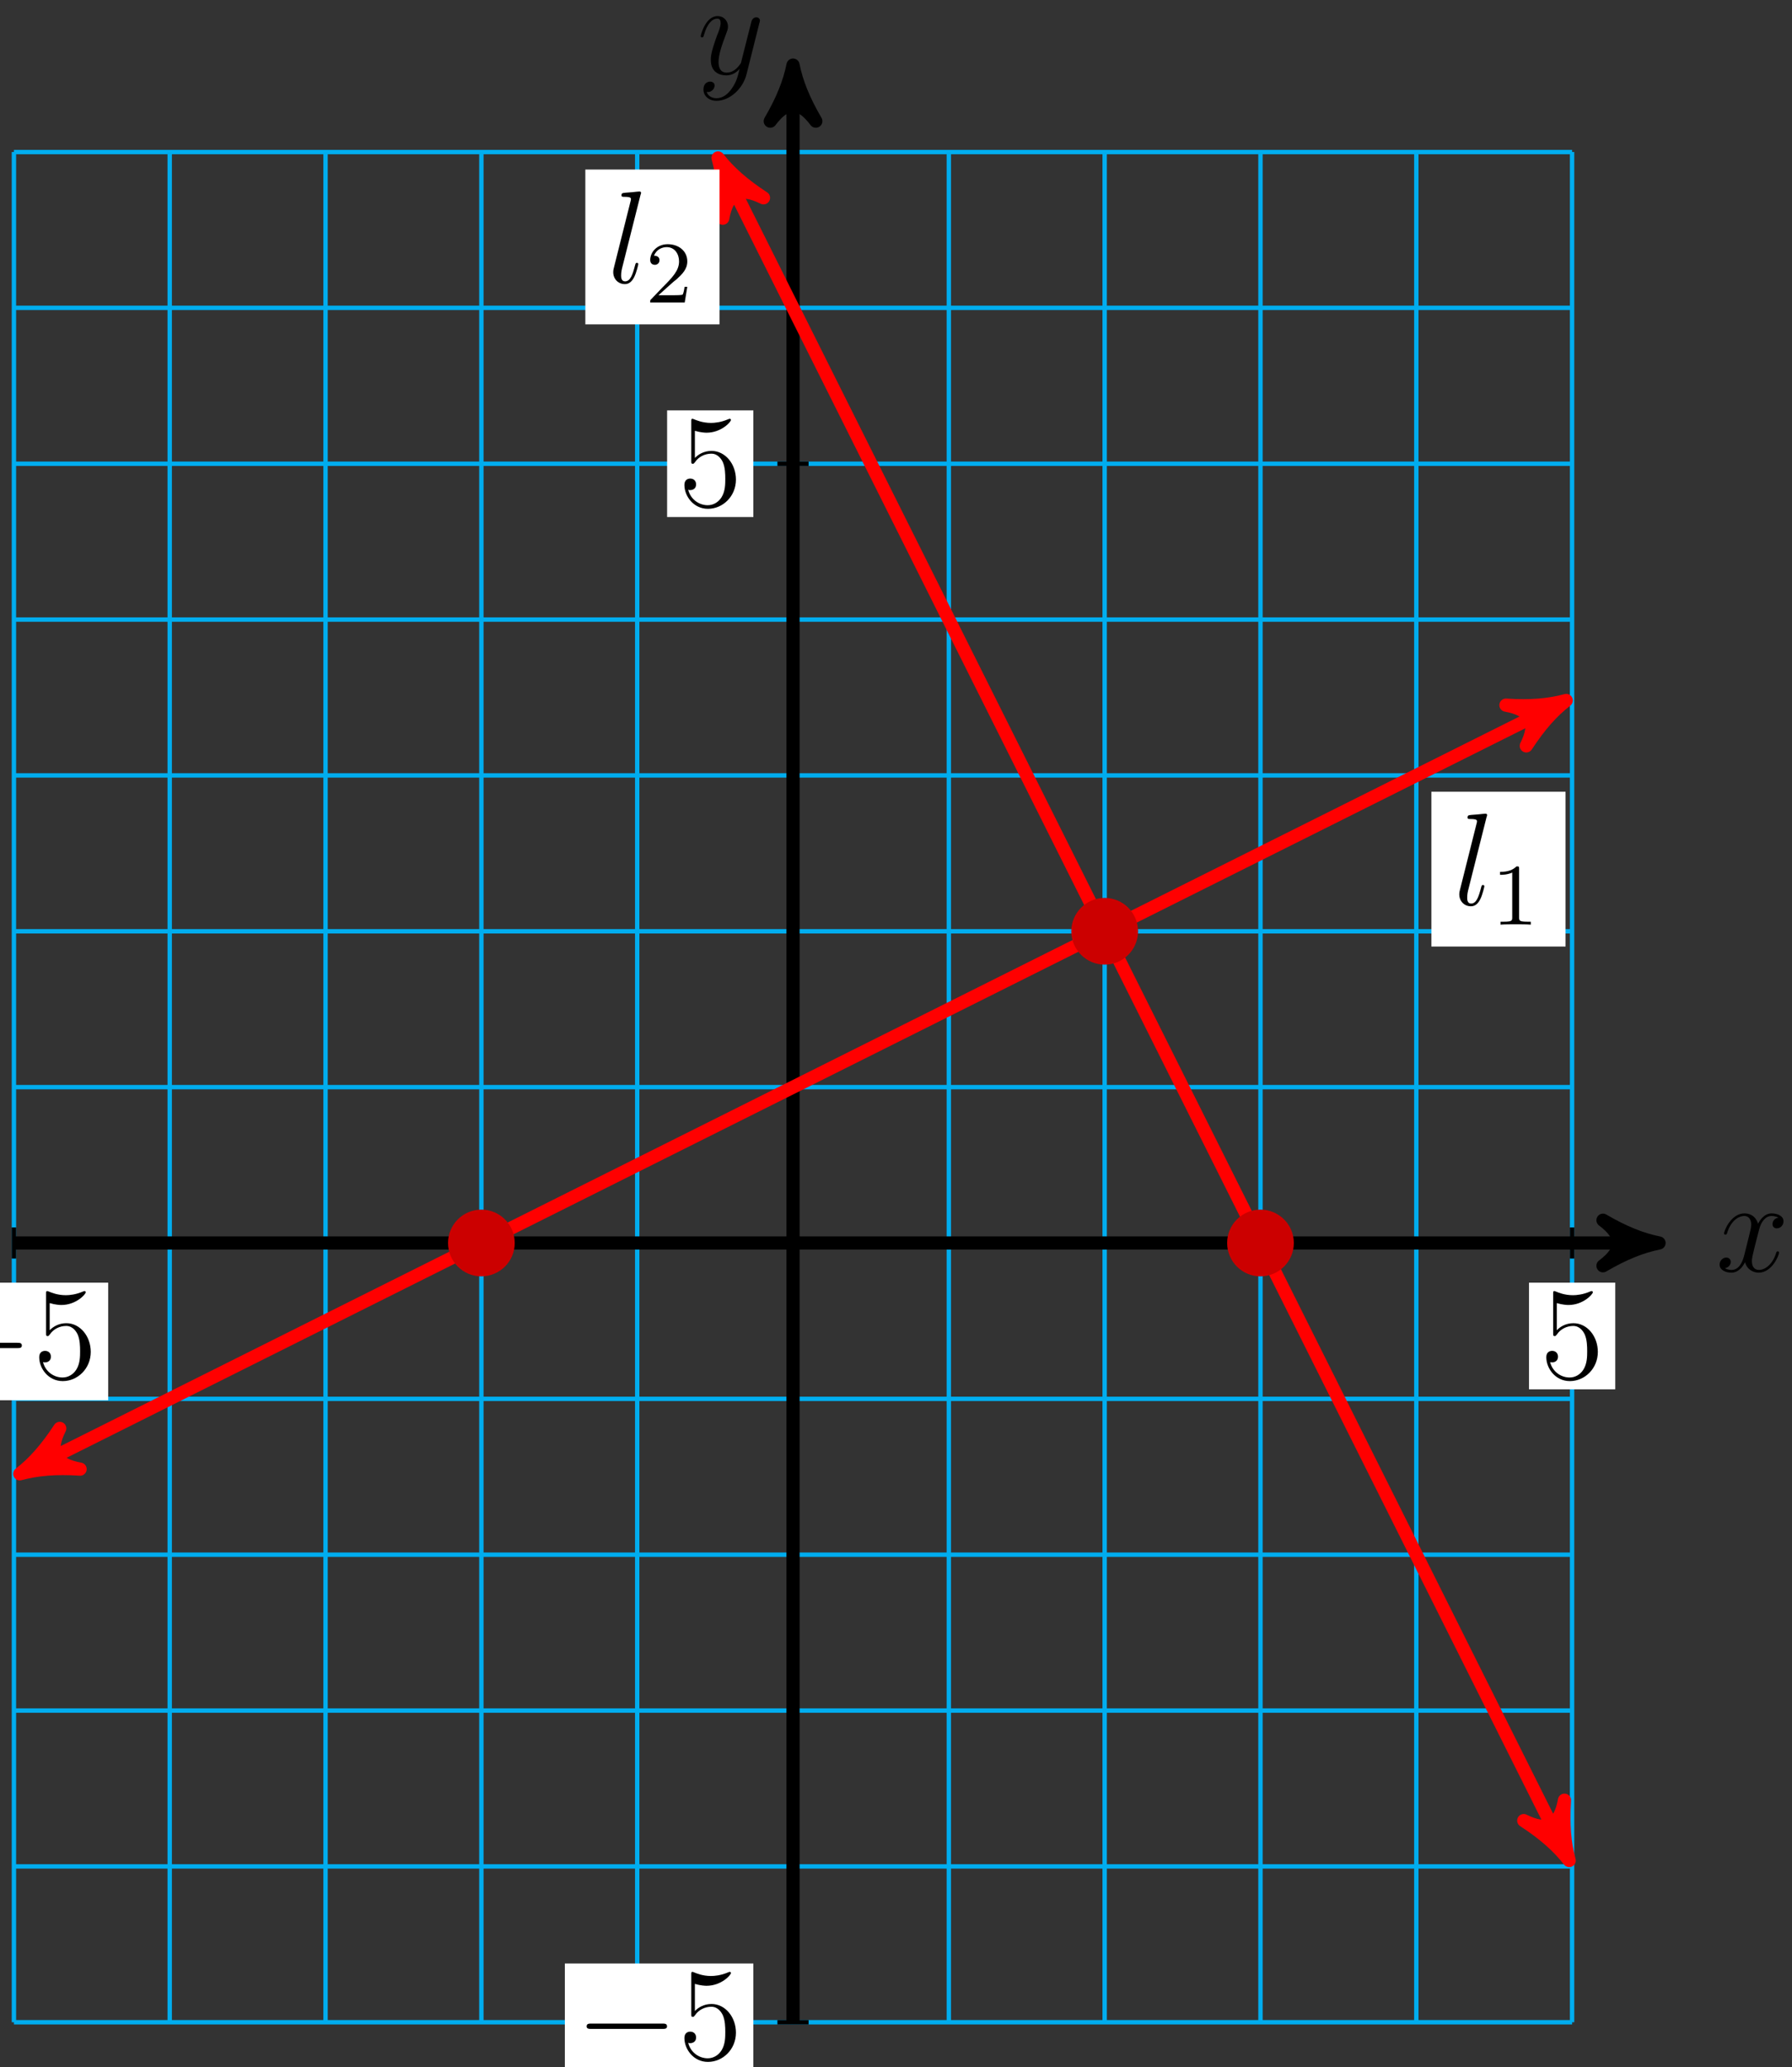 <?xml version="1.0" encoding="UTF-8"?>
<svg xmlns="http://www.w3.org/2000/svg" xmlns:xlink="http://www.w3.org/1999/xlink" width="163pt" height="188pt" viewBox="0 0 163 188" version="1.1">
<rect x="0" y="0" width="163" height="188" fill="#333333" stroke="none"/>
<defs>
<g>
<symbol overflow="visible" id="glyph0-0">
<path style="stroke:none;" d=""/>
</symbol>
<symbol overflow="visible" id="glyph0-1">
<path style="stroke:none;" d="M 5.672 -4.875 C 5.281 -4.812 5.141 -4.516 5.141 -4.297 C 5.141 -4 5.359 -3.906 5.531 -3.906 C 5.891 -3.906 6.141 -4.219 6.141 -4.547 C 6.141 -5.047 5.562 -5.266 5.062 -5.266 C 4.344 -5.266 3.938 -4.547 3.828 -4.328 C 3.547 -5.219 2.812 -5.266 2.594 -5.266 C 1.375 -5.266 0.734 -3.703 0.734 -3.438 C 0.734 -3.391 0.781 -3.328 0.859 -3.328 C 0.953 -3.328 0.984 -3.406 1 -3.453 C 1.406 -4.781 2.219 -5.031 2.562 -5.031 C 3.094 -5.031 3.203 -4.531 3.203 -4.25 C 3.203 -3.984 3.125 -3.703 2.984 -3.125 L 2.578 -1.5 C 2.406 -0.781 2.062 -0.125 1.422 -0.125 C 1.359 -0.125 1.062 -0.125 0.812 -0.281 C 1.25 -0.359 1.344 -0.719 1.344 -0.859 C 1.344 -1.094 1.156 -1.25 0.938 -1.25 C 0.641 -1.25 0.328 -0.984 0.328 -0.609 C 0.328 -0.109 0.891 0.125 1.406 0.125 C 1.984 0.125 2.391 -0.328 2.641 -0.828 C 2.828 -0.125 3.438 0.125 3.875 0.125 C 5.094 0.125 5.734 -1.453 5.734 -1.703 C 5.734 -1.766 5.688 -1.812 5.625 -1.812 C 5.516 -1.812 5.5 -1.75 5.469 -1.656 C 5.141 -0.609 4.453 -0.125 3.906 -0.125 C 3.484 -0.125 3.266 -0.438 3.266 -0.922 C 3.266 -1.188 3.312 -1.375 3.5 -2.156 L 3.922 -3.797 C 4.094 -4.5 4.5 -5.031 5.062 -5.031 C 5.078 -5.031 5.422 -5.031 5.672 -4.875 Z M 5.672 -4.875 "/>
</symbol>
<symbol overflow="visible" id="glyph0-2">
<path style="stroke:none;" d="M 3.141 1.344 C 2.828 1.797 2.359 2.203 1.766 2.203 C 1.625 2.203 1.047 2.172 0.875 1.625 C 0.906 1.641 0.969 1.641 0.984 1.641 C 1.344 1.641 1.594 1.328 1.594 1.047 C 1.594 0.781 1.359 0.688 1.188 0.688 C 0.984 0.688 0.578 0.828 0.578 1.406 C 0.578 2.016 1.094 2.438 1.766 2.438 C 2.969 2.438 4.172 1.344 4.5 0.016 L 5.672 -4.656 C 5.688 -4.703 5.719 -4.781 5.719 -4.859 C 5.719 -5.031 5.562 -5.156 5.391 -5.156 C 5.281 -5.156 5.031 -5.109 4.938 -4.75 L 4.047 -1.234 C 4 -1.016 4 -0.984 3.891 -0.859 C 3.656 -0.531 3.266 -0.125 2.688 -0.125 C 2.016 -0.125 1.953 -0.781 1.953 -1.094 C 1.953 -1.781 2.281 -2.703 2.609 -3.562 C 2.734 -3.906 2.812 -4.078 2.812 -4.312 C 2.812 -4.812 2.453 -5.266 1.859 -5.266 C 0.766 -5.266 0.328 -3.531 0.328 -3.438 C 0.328 -3.391 0.375 -3.328 0.453 -3.328 C 0.562 -3.328 0.578 -3.375 0.625 -3.547 C 0.906 -4.547 1.359 -5.031 1.828 -5.031 C 1.938 -5.031 2.141 -5.031 2.141 -4.641 C 2.141 -4.328 2.016 -3.984 1.828 -3.531 C 1.25 -1.953 1.25 -1.562 1.25 -1.281 C 1.25 -0.141 2.062 0.125 2.656 0.125 C 3 0.125 3.438 0.016 3.844 -0.438 L 3.859 -0.422 C 3.688 0.281 3.562 0.75 3.141 1.344 Z M 3.141 1.344 "/>
</symbol>
<symbol overflow="visible" id="glyph0-3">
<path style="stroke:none;" d="M 3.031 -8 C 3.047 -8.047 3.078 -8.109 3.078 -8.172 C 3.078 -8.297 2.953 -8.297 2.922 -8.297 C 2.922 -8.297 2.484 -8.266 2.266 -8.234 C 2.062 -8.219 1.891 -8.203 1.672 -8.188 C 1.391 -8.156 1.297 -8.156 1.297 -7.938 C 1.297 -7.812 1.422 -7.812 1.547 -7.812 C 2.156 -7.812 2.156 -7.703 2.156 -7.594 C 2.156 -7.547 2.156 -7.516 2.094 -7.297 L 0.609 -1.375 C 0.578 -1.25 0.547 -1.141 0.547 -0.953 C 0.547 -0.359 0.984 0.125 1.609 0.125 C 2 0.125 2.266 -0.141 2.453 -0.516 C 2.656 -0.906 2.828 -1.656 2.828 -1.703 C 2.828 -1.766 2.766 -1.812 2.703 -1.812 C 2.594 -1.812 2.578 -1.75 2.531 -1.578 C 2.312 -0.75 2.109 -0.125 1.625 -0.125 C 1.266 -0.125 1.266 -0.5 1.266 -0.672 C 1.266 -0.719 1.266 -0.969 1.344 -1.297 Z M 3.031 -8 "/>
</symbol>
<symbol overflow="visible" id="glyph1-0">
<path style="stroke:none;" d=""/>
</symbol>
<symbol overflow="visible" id="glyph1-1">
<path style="stroke:none;" d="M 7.875 -2.75 C 8.078 -2.75 8.297 -2.75 8.297 -2.984 C 8.297 -3.234 8.078 -3.234 7.875 -3.234 L 1.406 -3.234 C 1.203 -3.234 0.984 -3.234 0.984 -2.984 C 0.984 -2.75 1.203 -2.75 1.406 -2.75 Z M 7.875 -2.75 "/>
</symbol>
<symbol overflow="visible" id="glyph2-0">
<path style="stroke:none;" d=""/>
</symbol>
<symbol overflow="visible" id="glyph2-1">
<path style="stroke:none;" d="M 1.531 -6.844 C 2.047 -6.688 2.469 -6.672 2.594 -6.672 C 3.938 -6.672 4.812 -7.656 4.812 -7.828 C 4.812 -7.875 4.781 -7.938 4.703 -7.938 C 4.688 -7.938 4.656 -7.938 4.547 -7.891 C 3.891 -7.609 3.312 -7.562 3 -7.562 C 2.219 -7.562 1.656 -7.812 1.422 -7.906 C 1.344 -7.938 1.312 -7.938 1.297 -7.938 C 1.203 -7.938 1.203 -7.859 1.203 -7.672 L 1.203 -4.125 C 1.203 -3.906 1.203 -3.844 1.344 -3.844 C 1.406 -3.844 1.422 -3.844 1.547 -4 C 1.875 -4.484 2.438 -4.766 3.031 -4.766 C 3.672 -4.766 3.984 -4.188 4.078 -3.984 C 4.281 -3.516 4.297 -2.922 4.297 -2.469 C 4.297 -2.016 4.297 -1.344 3.953 -0.797 C 3.688 -0.375 3.234 -0.078 2.703 -0.078 C 1.906 -0.078 1.141 -0.609 0.922 -1.484 C 0.984 -1.453 1.047 -1.453 1.109 -1.453 C 1.312 -1.453 1.641 -1.562 1.641 -1.969 C 1.641 -2.312 1.406 -2.5 1.109 -2.5 C 0.891 -2.5 0.578 -2.391 0.578 -1.922 C 0.578 -0.906 1.406 0.25 2.719 0.25 C 4.078 0.25 5.266 -0.891 5.266 -2.406 C 5.266 -3.828 4.297 -5.016 3.047 -5.016 C 2.359 -5.016 1.844 -4.703 1.531 -4.375 Z M 1.531 -6.844 "/>
</symbol>
<symbol overflow="visible" id="glyph3-0">
<path style="stroke:none;" d=""/>
</symbol>
<symbol overflow="visible" id="glyph3-1">
<path style="stroke:none;" d="M 2.5 -5.078 C 2.5 -5.297 2.484 -5.297 2.266 -5.297 C 1.938 -4.984 1.516 -4.797 0.766 -4.797 L 0.766 -4.531 C 0.984 -4.531 1.406 -4.531 1.875 -4.734 L 1.875 -0.656 C 1.875 -0.359 1.844 -0.266 1.094 -0.266 L 0.812 -0.266 L 0.812 0 C 1.141 -0.031 1.828 -0.031 2.188 -0.031 C 2.547 -0.031 3.234 -0.031 3.562 0 L 3.562 -0.266 L 3.281 -0.266 C 2.531 -0.266 2.5 -0.359 2.5 -0.656 Z M 2.5 -5.078 "/>
</symbol>
<symbol overflow="visible" id="glyph3-2">
<path style="stroke:none;" d="M 2.25 -1.625 C 2.375 -1.75 2.703 -2.016 2.844 -2.125 C 3.328 -2.578 3.797 -3.016 3.797 -3.734 C 3.797 -4.688 3 -5.297 2.016 -5.297 C 1.047 -5.297 0.422 -4.578 0.422 -3.859 C 0.422 -3.469 0.734 -3.422 0.844 -3.422 C 1.016 -3.422 1.266 -3.531 1.266 -3.844 C 1.266 -4.25 0.859 -4.25 0.766 -4.25 C 1 -4.844 1.531 -5.031 1.922 -5.031 C 2.656 -5.031 3.047 -4.406 3.047 -3.734 C 3.047 -2.906 2.469 -2.297 1.516 -1.344 L 0.516 -0.297 C 0.422 -0.219 0.422 -0.203 0.422 0 L 3.562 0 L 3.797 -1.422 L 3.547 -1.422 C 3.531 -1.266 3.469 -0.875 3.375 -0.719 C 3.328 -0.656 2.719 -0.656 2.594 -0.656 L 1.172 -0.656 Z M 2.25 -1.625 "/>
</symbol>
</g>
</defs>
<g id="surface1">
<path style="fill:none;stroke-width:0.399;stroke-linecap:butt;stroke-linejoin:miter;stroke:rgb(0%,67.839%,93.729%);stroke-opacity:1;stroke-miterlimit:10;" d="M -70.867 -70.865 L 70.867 -70.865 M -70.867 -56.693 L 70.867 -56.693 M -70.867 -42.522 L 70.867 -42.522 M -70.867 -28.346 L 70.867 -28.346 M -70.867 -14.174 L 70.867 -14.174 M -70.867 0.002 L 70.867 0.002 M -70.867 14.174 L 70.867 14.174 M -70.867 28.346 L 70.867 28.346 M -70.867 42.521 L 70.867 42.521 M -70.867 56.693 L 70.867 56.693 M -70.867 70.865 L 70.867 70.865 M -70.867 85.041 L 70.867 85.041 M -70.867 99.209 L 70.867 99.209 M -70.867 -70.865 L -70.867 99.213 M -56.696 -70.865 L -56.696 99.213 M -42.52 -70.865 L -42.52 99.213 M -28.348 -70.865 L -28.348 99.213 M -14.172 -70.865 L -14.172 99.213 M -0 -70.865 L -0 99.213 M 14.172 -70.865 L 14.172 99.213 M 28.347 -70.865 L 28.347 99.213 M 42.519 -70.865 L 42.519 99.213 M 56.695 -70.865 L 56.695 99.213 M 70.863 -70.865 L 70.863 99.213 " transform="matrix(1,0,0,-1,72.133,113.037)"/>
<path style="fill:none;stroke-width:1.196;stroke-linecap:butt;stroke-linejoin:miter;stroke:rgb(0%,0%,0%);stroke-opacity:1;stroke-miterlimit:10;" d="M -70.867 0.002 L 77.5 0.002 " transform="matrix(1,0,0,-1,72.133,113.037)"/>
<path style="fill-rule:nonzero;fill:rgb(0%,0%,0%);fill-opacity:1;stroke-width:1.196;stroke-linecap:butt;stroke-linejoin:round;stroke:rgb(0%,0%,0%);stroke-opacity:1;stroke-miterlimit:10;" d="M 1.275 0.002 C -0.319 0.318 -1.912 0.955 -3.826 2.072 C -1.912 0.639 -1.912 -0.639 -3.826 -2.072 C -1.912 -0.955 -0.319 -0.318 1.275 0.002 Z M 1.275 0.002 " transform="matrix(1,0,0,-1,149.631,113.037)"/>
<g style="fill:rgb(0%,0%,0%);fill-opacity:1;">
  <use xlink:href="#glyph0-1" x="156.087" y="115.611"/>
</g>
<path style="fill:none;stroke-width:1.196;stroke-linecap:butt;stroke-linejoin:miter;stroke:rgb(0%,0%,0%);stroke-opacity:1;stroke-miterlimit:10;" d="M -0 -70.865 L -0 105.846 " transform="matrix(1,0,0,-1,72.133,113.037)"/>
<path style="fill-rule:nonzero;fill:rgb(0%,0%,0%);fill-opacity:1;stroke-width:1.196;stroke-linecap:butt;stroke-linejoin:round;stroke:rgb(0%,0%,0%);stroke-opacity:1;stroke-miterlimit:10;" d="M 1.274 0 C -0.32 0.321 -1.913 0.957 -3.827 2.071 C -1.913 0.637 -1.913 -0.637 -3.827 -2.074 C -1.913 -0.957 -0.32 -0.32 1.274 0 Z M 1.274 0 " transform="matrix(0,-1,-1,0,72.133,7.192)"/>
<g style="fill:rgb(0%,0%,0%);fill-opacity:1;">
  <use xlink:href="#glyph0-2" x="63.406" y="6.73"/>
</g>
<path style="fill:none;stroke-width:0.399;stroke-linecap:butt;stroke-linejoin:miter;stroke:rgb(0%,0%,0%);stroke-opacity:1;stroke-miterlimit:10;" d="M -70.867 1.416 L -70.867 -1.416 " transform="matrix(1,0,0,-1,72.133,113.037)"/>
<path style=" stroke:none;fill-rule:nonzero;fill:rgb(100%,100%,100%);fill-opacity:1;" d="M -7.305 127.34 L 9.84 127.34 L 9.84 116.645 L -7.305 116.645 Z M -7.305 127.34 "/>
<g style="fill:rgb(0%,0%,0%);fill-opacity:1;">
  <use xlink:href="#glyph1-1" x="-6.31" y="125.347"/>
</g>
<g style="fill:rgb(0%,0%,0%);fill-opacity:1;">
  <use xlink:href="#glyph2-1" x="2.989" y="125.347"/>
</g>
<path style="fill:none;stroke-width:0.399;stroke-linecap:butt;stroke-linejoin:miter;stroke:rgb(0%,0%,0%);stroke-opacity:1;stroke-miterlimit:10;" d="M 1.418 -70.865 L -1.418 -70.865 " transform="matrix(1,0,0,-1,72.133,113.037)"/>
<path style=" stroke:none;fill-rule:nonzero;fill:rgb(100%,100%,100%);fill-opacity:1;" d="M 51.379 189.25 L 68.523 189.25 L 68.523 178.559 L 51.379 178.559 Z M 51.379 189.25 "/>
<g style="fill:rgb(0%,0%,0%);fill-opacity:1;">
  <use xlink:href="#glyph1-1" x="52.376" y="187.258"/>
</g>
<g style="fill:rgb(0%,0%,0%);fill-opacity:1;">
  <use xlink:href="#glyph2-1" x="61.675" y="187.258"/>
</g>
<path style="fill:none;stroke-width:0.399;stroke-linecap:butt;stroke-linejoin:miter;stroke:rgb(0%,0%,0%);stroke-opacity:1;stroke-miterlimit:10;" d="M 70.867 1.416 L 70.867 -1.416 " transform="matrix(1,0,0,-1,72.133,113.037)"/>
<path style=" stroke:none;fill-rule:nonzero;fill:rgb(100%,100%,100%);fill-opacity:1;" d="M 139.078 126.344 L 146.922 126.344 L 146.922 116.645 L 139.078 116.645 Z M 139.078 126.344 "/>
<g style="fill:rgb(0%,0%,0%);fill-opacity:1;">
  <use xlink:href="#glyph2-1" x="140.073" y="125.347"/>
</g>
<path style="fill:none;stroke-width:0.399;stroke-linecap:butt;stroke-linejoin:miter;stroke:rgb(0%,0%,0%);stroke-opacity:1;stroke-miterlimit:10;" d="M 1.418 70.865 L -1.418 70.865 " transform="matrix(1,0,0,-1,72.133,113.037)"/>
<path style=" stroke:none;fill-rule:nonzero;fill:rgb(100%,100%,100%);fill-opacity:1;" d="M 60.68 47.02 L 68.523 47.02 L 68.523 37.32 L 60.68 37.32 Z M 60.68 47.02 "/>
<g style="fill:rgb(0%,0%,0%);fill-opacity:1;">
  <use xlink:href="#glyph2-1" x="61.675" y="46.022"/>
</g>
<path style="fill:none;stroke-width:1.196;stroke-linecap:butt;stroke-linejoin:miter;stroke:rgb(100%,0%,0%);stroke-opacity:1;stroke-miterlimit:10;" d="M -69.192 -20.424 L 69.191 48.767 " transform="matrix(1,0,0,-1,72.133,113.037)"/>
<path style="fill-rule:nonzero;fill:rgb(100%,0%,0%);fill-opacity:1;stroke-width:1.196;stroke-linecap:butt;stroke-linejoin:round;stroke:rgb(100%,0%,0%);stroke-opacity:1;stroke-miterlimit:10;" d="M 1.276 0.001 C -0.318 0.318 -1.911 0.957 -3.826 2.072 C -1.913 0.639 -1.913 -0.636 -3.827 -2.072 C -1.911 -0.956 -0.318 -0.32 1.276 0.001 Z M 1.276 0.001 " transform="matrix(-0.894,0.447,0.447,0.894,2.941,133.46)"/>
<path style="fill-rule:nonzero;fill:rgb(100%,0%,0%);fill-opacity:1;stroke-width:1.196;stroke-linecap:butt;stroke-linejoin:round;stroke:rgb(100%,0%,0%);stroke-opacity:1;stroke-miterlimit:10;" d="M 1.274 -0.001 C -0.318 0.318 -1.913 0.954 -3.826 2.072 C -1.914 0.636 -1.913 -0.636 -3.827 -2.072 C -1.911 -0.955 -0.318 -0.319 1.274 -0.001 Z M 1.274 -0.001 " transform="matrix(0.894,-0.447,-0.447,-0.894,141.325,64.268)"/>
<path style=" stroke:none;fill-rule:nonzero;fill:rgb(100%,100%,100%);fill-opacity:1;" d="M 130.199 86.078 L 142.402 86.078 L 142.402 72 L 130.199 72 Z M 130.199 86.078 "/>
<g style="fill:rgb(0%,0%,0%);fill-opacity:1;">
  <use xlink:href="#glyph0-3" x="132.19" y="82.293"/>
</g>
<g style="fill:rgb(0%,0%,0%);fill-opacity:1;">
  <use xlink:href="#glyph3-1" x="135.677" y="84.086"/>
</g>
<path style="fill:none;stroke-width:1.196;stroke-linecap:butt;stroke-linejoin:miter;stroke:rgb(100%,0%,0%);stroke-opacity:1;stroke-miterlimit:10;" d="M 70.031 -55.018 L -6.25 97.537 " transform="matrix(1,0,0,-1,72.133,113.037)"/>
<path style="fill-rule:nonzero;fill:rgb(100%,0%,0%);fill-opacity:1;stroke-width:1.196;stroke-linecap:butt;stroke-linejoin:round;stroke:rgb(100%,0%,0%);stroke-opacity:1;stroke-miterlimit:10;" d="M 1.275 0.002 C -0.318 0.318 -1.911 0.957 -3.826 2.072 C -1.913 0.639 -1.913 -0.636 -3.824 -2.074 C -1.911 -0.956 -0.318 -0.32 1.275 0.002 Z M 1.275 0.002 " transform="matrix(0.447,0.894,0.894,-0.447,142.162,168.055)"/>
<path style="fill-rule:nonzero;fill:rgb(100%,0%,0%);fill-opacity:1;stroke-width:1.196;stroke-linecap:butt;stroke-linejoin:round;stroke:rgb(100%,0%,0%);stroke-opacity:1;stroke-miterlimit:10;" d="M 1.274 0.002 C -0.319 0.318 -1.912 0.957 -3.827 2.072 C -1.914 0.639 -1.914 -0.636 -3.825 -2.074 C -1.912 -0.956 -0.319 -0.32 1.274 0.002 Z M 1.274 0.002 " transform="matrix(-0.447,-0.894,-0.894,0.447,65.884,15.498)"/>
<path style=" stroke:none;fill-rule:nonzero;fill:rgb(100%,100%,100%);fill-opacity:1;" d="M 53.242 29.496 L 65.445 29.496 L 65.445 15.418 L 53.242 15.418 Z M 53.242 29.496 "/>
<g style="fill:rgb(0%,0%,0%);fill-opacity:1;">
  <use xlink:href="#glyph0-3" x="55.233" y="25.712"/>
</g>
<g style="fill:rgb(0%,0%,0%);fill-opacity:1;">
  <use xlink:href="#glyph3-2" x="58.72" y="27.505"/>
</g>
<path style="fill-rule:nonzero;fill:rgb(79.999%,0%,0%);fill-opacity:1;stroke-width:0.399;stroke-linecap:butt;stroke-linejoin:miter;stroke:rgb(79.999%,0%,0%);stroke-opacity:1;stroke-miterlimit:10;" d="M -25.512 0.002 C -25.512 1.564 -26.781 2.834 -28.348 2.834 C -29.914 2.834 -31.18 1.564 -31.18 0.002 C -31.18 -1.565 -29.914 -2.834 -28.348 -2.834 C -26.781 -2.834 -25.512 -1.565 -25.512 0.002 Z M -25.512 0.002 " transform="matrix(1,0,0,-1,72.133,113.037)"/>
<path style="fill-rule:nonzero;fill:rgb(79.999%,0%,0%);fill-opacity:1;stroke-width:0.399;stroke-linecap:butt;stroke-linejoin:miter;stroke:rgb(79.999%,0%,0%);stroke-opacity:1;stroke-miterlimit:10;" d="M 31.183 28.346 C 31.183 29.912 29.914 31.182 28.347 31.182 C 26.781 31.182 25.512 29.912 25.512 28.346 C 25.512 26.783 26.781 25.514 28.347 25.514 C 29.914 25.514 31.183 26.783 31.183 28.346 Z M 31.183 28.346 " transform="matrix(1,0,0,-1,72.133,113.037)"/>
<path style="fill-rule:nonzero;fill:rgb(79.999%,0%,0%);fill-opacity:1;stroke-width:0.399;stroke-linecap:butt;stroke-linejoin:miter;stroke:rgb(79.999%,0%,0%);stroke-opacity:1;stroke-miterlimit:10;" d="M 45.355 0.002 C 45.355 1.564 44.086 2.834 42.519 2.834 C 40.953 2.834 39.687 1.564 39.687 0.002 C 39.687 -1.565 40.953 -2.834 42.519 -2.834 C 44.086 -2.834 45.355 -1.565 45.355 0.002 Z M 45.355 0.002 " transform="matrix(1,0,0,-1,72.133,113.037)"/>
</g>
</svg>
